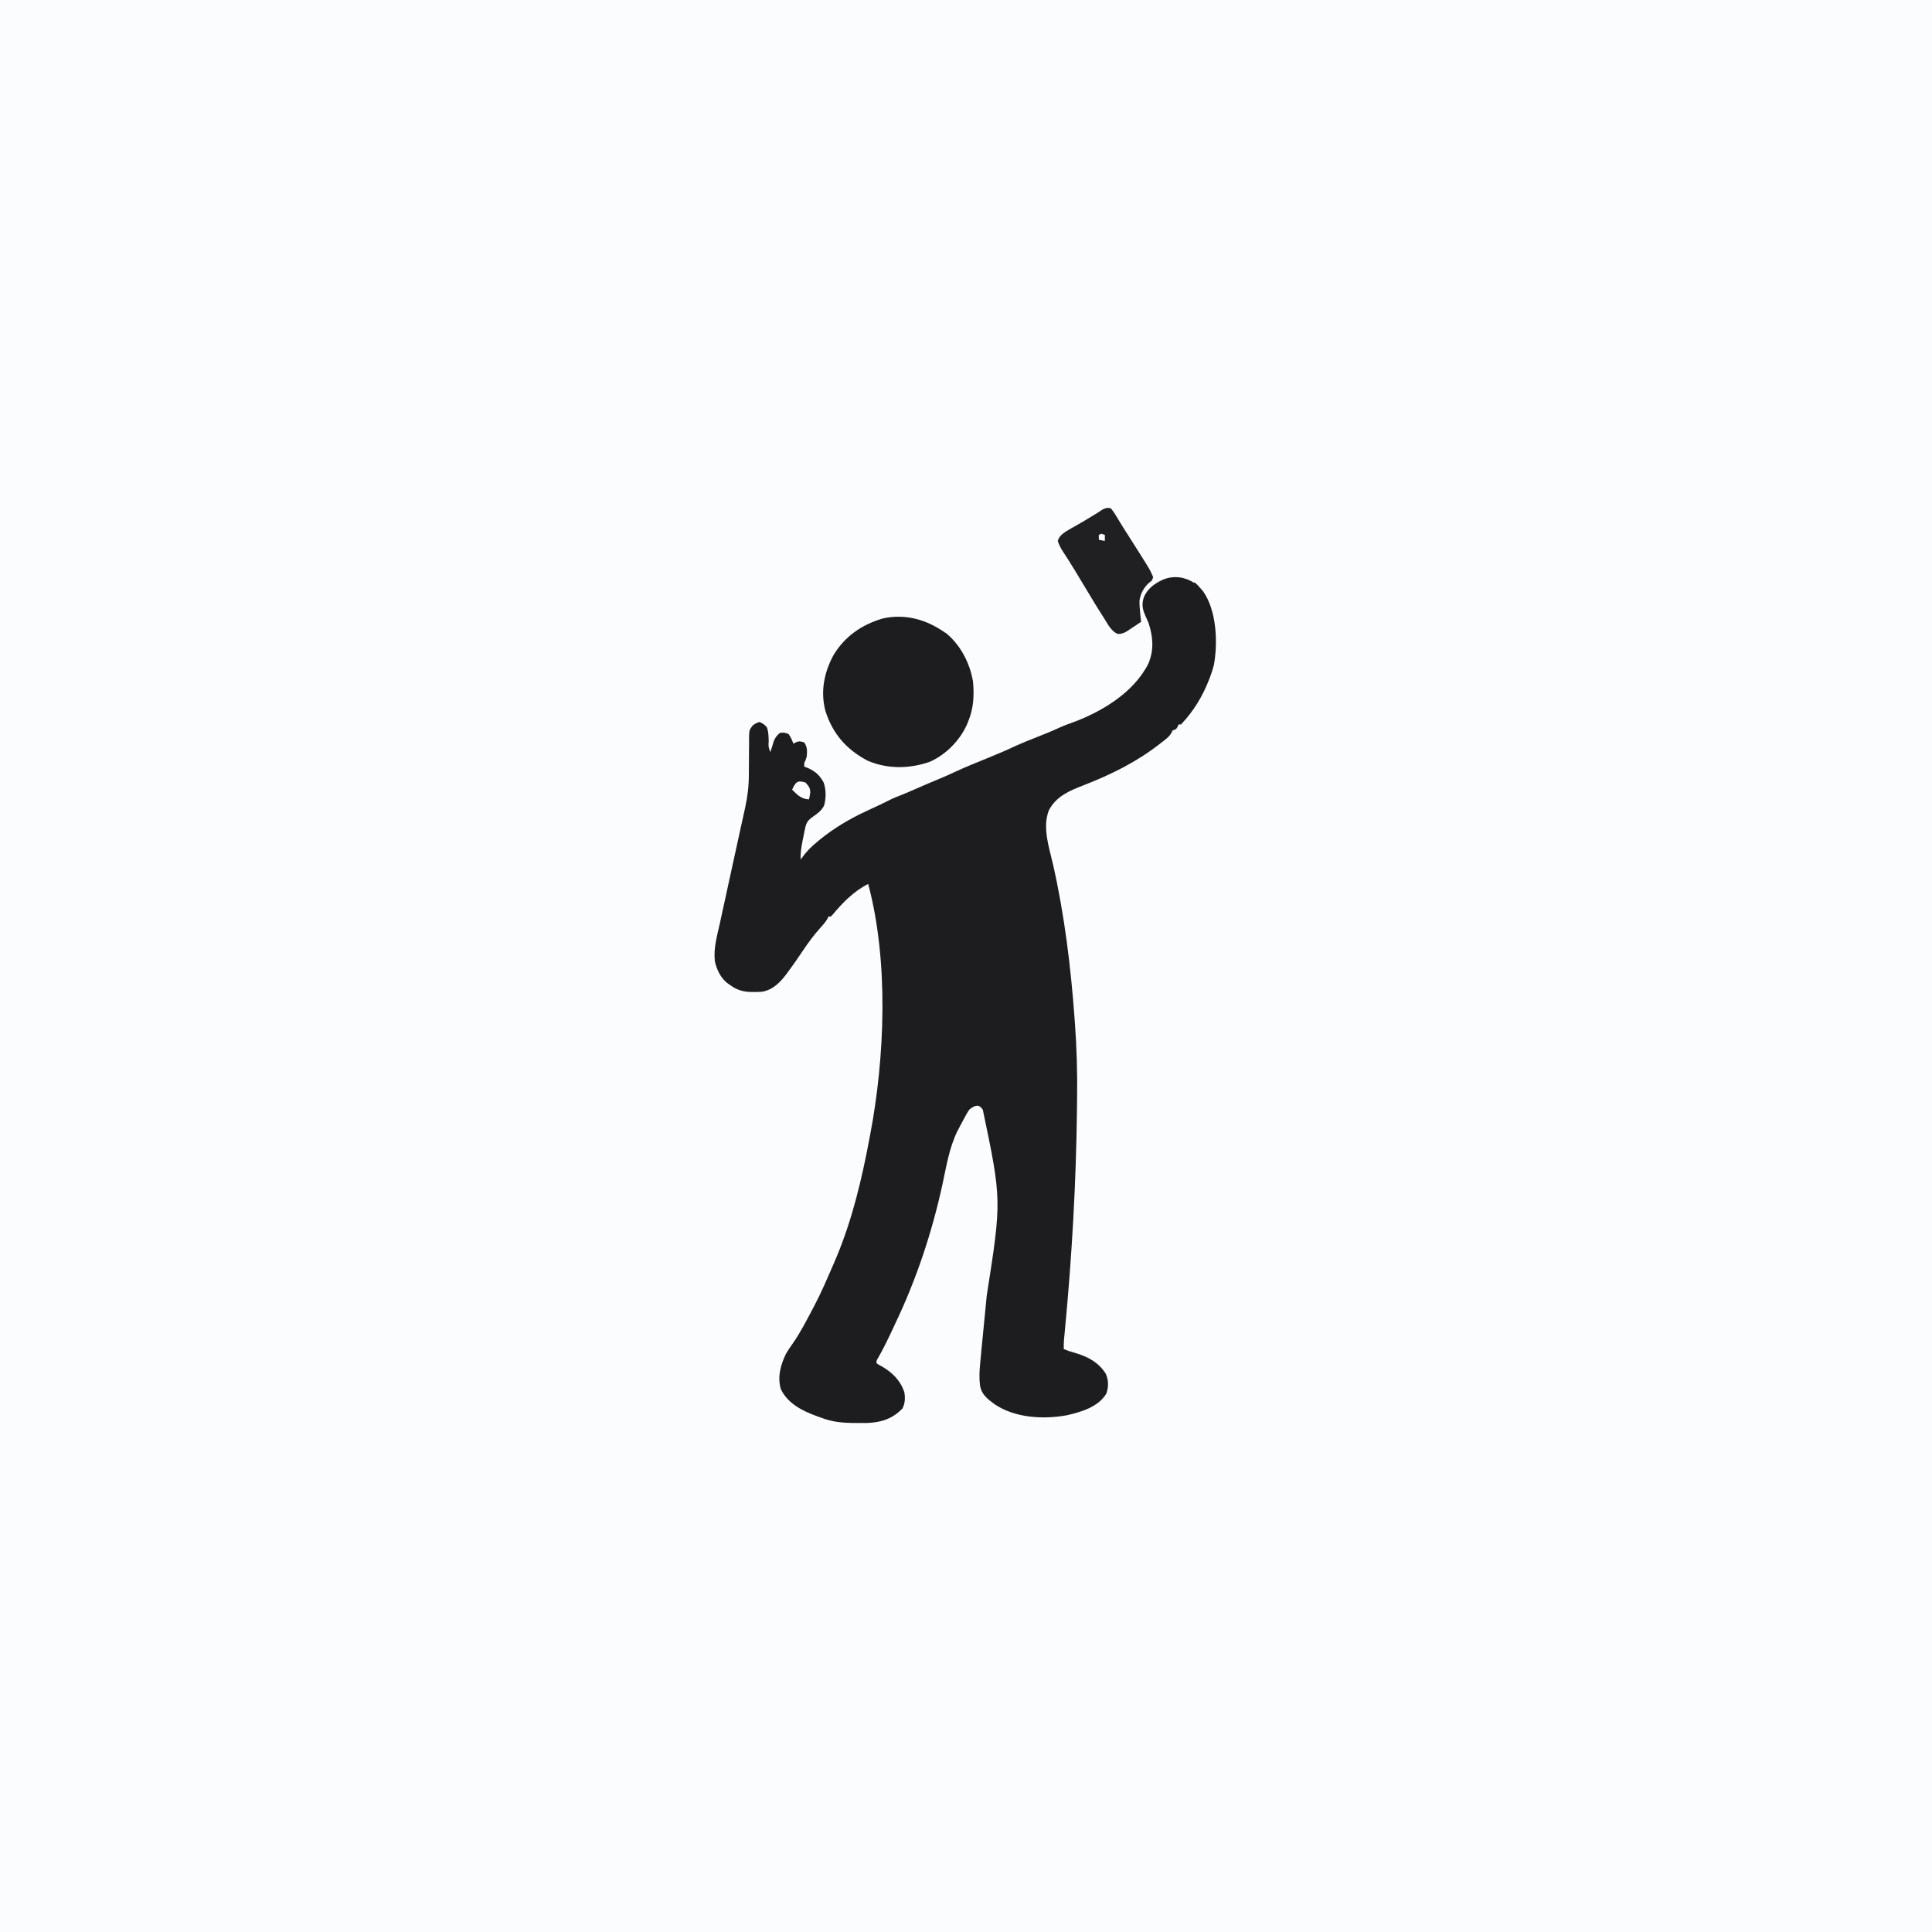 <?xml version="1.0" encoding="UTF-8"?>
<svg version="1.1" viewBox="0 0 1600 1600" width="1280" height="1280" xmlns="http://www.w3.org/2000/svg">
<path transform="translate(0)" d="m0 0h1600v1600h-1600v-1600z" fill="#FBFCFE"/>
<path transform="translate(989,482)" d="m0 0c2.69 2.31 2.69 2.31 5 5 1.24 1.42 1.24 1.42 2.5 2.88 11.1 16.1 12.1 42.1 8.85 60.6-0.904 3.64-2 7.04-3.35 10.5-0.252 0.656-0.504 1.31-0.764 1.99-5.43 13.9-12.9 26.2-23.2 37h-2c-0.268 0.639-0.536 1.28-0.812 1.94-1.19 2.06-1.19 2.06-4.19 3.06-0.254 0.565-0.508 1.13-0.77 1.71-1.86 3.47-4.87 5.53-7.92 7.91-0.672 0.528-1.34 1.06-2.04 1.6-19.3 15-40.4 25.4-63.1 34.2-11.8 4.61-22.2 8.92-28.5 20.5-5.73 14.4 0.218 31.1 3.47 45.4 9.45 42 14.7 84.9 17.8 128 0.059 0.797 0.119 1.59 0.18 2.41 1.56 21 2.15 42 1.85 63.1-0.035 2.61-0.064 5.22-0.092 7.83-0.69 61.8-4.18 123-10.1 185-0.115 1.21-0.229 2.41-0.348 3.66-0.15 1.55-0.15 1.55-0.304 3.13-0.198 2.61-0.251 5.17-0.212 7.79 3.18 1.38 6.36 2.39 9.69 3.31 10.4 3.06 19.2 7.79 25.1 17.1 2.4 5.35 2.47 11.2 0.395 16.7-6.89 11-20.5 14.9-32.4 17.7-19.7 3.62-43.2 2.34-60.2-9.19-5.81-4.33-10.7-8-11.9-15.4-0.739-5.83-0.563-11.3 0.004-17.1 0.09-1.01 0.181-2.01 0.274-3.05 0.333-3.65 0.683-7.3 1.04-11 0.071-0.733 0.143-1.47 0.216-2.22 0.485-4.98 0.973-9.96 1.46-14.9 0.699-7.12 1.39-14.2 2.08-21.4 0.152-1.57 0.305-3.14 0.458-4.71 12.4-79.2 12.4-79.2-3.22-154-1.79-2.35-1.79-2.35-3.94-3.38-3.13 0.095-4.55 1.2-7.06 3.06-1.78 2.41-3.17 4.98-4.56 7.62-0.393 0.727-0.787 1.45-1.19 2.2-1.1 2.05-2.18 4.11-3.25 6.17-0.427 0.811-0.853 1.62-1.29 2.46-6.57 13.6-9.05 29.3-12.2 43.9-8.7 39.8-21.7 79-39.5 116-0.656 1.41-1.31 2.82-1.96 4.23-3.67 7.94-7.51 15.7-11.8 23.3-1.4 2.28-1.4 2.28-1.25 4.44 1.99 1.31 1.99 1.31 4.5 2.62 8.7 5.1 15.3 11.6 18.5 21.4 0.823 4.94 0.593 8.66-1.44 13.2-8.14 8.73-17.9 11.8-29.7 12.2-2.55 0.024-5.09 0.024-7.64 0.004-0.664-0.003-1.33-0.006-2.01-0.009-10.1-0.068-18.8-0.746-28.2-4.43-1.3-0.465-2.6-0.929-3.9-1.39-11.8-4.31-23.5-10.3-29.3-22-3.14-10.1-0.272-20.4 4.2-29.6 1.81-3.04 3.82-5.94 5.85-8.83 6.19-8.91 11.1-18.6 16.2-28.2 0.568-1.08 0.568-1.08 1.15-2.18 5.85-11.1 10.8-22.7 15.8-34.2 0.908-2.14 1.83-4.27 2.75-6.41 13.1-31.3 21.1-65 27.3-98.2 0.19-0.98 0.381-1.96 0.577-2.97 12.3-64.4 15.5-144-1.58-208-11.7 5.83-21.2 15.5-29.4 25.4-0.512 0.519-1.02 1.04-1.55 1.57h-2c-0.331 0.802-0.331 0.802-0.668 1.62-1.79 3.2-4.21 5.74-6.64 8.44-4.84 5.5-9.11 11.2-13.2 17.3-4.18 6.23-8.41 12.4-12.9 18.4-0.695 0.959-0.695 0.959-1.4 1.94-5.17 6.92-11.4 13.2-20.3 14.6-2.26 0.169-4.47 0.214-6.74 0.195-0.793-5e-3 -1.59-0.01-2.4-0.015-6.56-0.195-11.4-1.6-16.8-5.48-0.652-0.434-1.3-0.869-1.98-1.32-6.05-4.52-9.44-11.4-11-18.7-1.23-10.6 1.86-21.1 4.13-31.3 0.433-1.99 0.864-3.99 1.29-5.98 1.14-5.25 2.29-10.5 3.44-15.7 1.15-5.22 2.28-10.4 3.41-15.7 3.11-14.3 6.23-28.6 9.38-42.9 0.66-2.99 1.32-5.98 1.98-8.97 0.437-1.98 0.878-3.96 1.32-5.95 2.07-9.41 3.18-18.2 3.19-27.8 0.018-2.19 0.038-4.38 0.059-6.56 0.029-3.43 0.051-6.86 0.051-10.3 0.003-3.32 0.038-6.64 0.078-9.97-0.007-1.02-0.014-2.05-0.021-3.1 0.122-7.1 0.122-7.1 3.05-11 2.65-1.88 2.65-1.88 5.65-2.88 2.58 1.2 4.45 2.23 6.12 4.57 1.33 3.65 1.31 7.26 1.45 11.1-0.262 5.06-0.262 5.06 1.44 9.31 0.242-0.82 0.485-1.64 0.734-2.48 0.503-1.62 0.503-1.62 1.02-3.27 0.325-1.07 0.65-2.13 0.984-3.23 1.34-3.2 2.54-4.88 5.27-7.02 3.5-0.25 3.5-0.25 7 1 1.8 2.5 2.94 5.12 4 8 0.606-0.334 1.21-0.668 1.84-1.01 2.83-1.29 4.26-0.983 7.16 0.012 2.7 4.04 2.43 7.25 2 12-1 2.88-1 2.88-2 5v3c1.58 0.619 1.58 0.619 3.19 1.25 6.04 2.65 9.8 6.13 12.9 12 2.08 6.04 2.05 12.9 0.324 19-2.1 4.24-5.66 6.8-9.47 9.4-3.96 2.83-5.3 4.82-6.29 9.66-0.216 1.04-0.432 2.08-0.654 3.16-0.213 1.09-0.427 2.18-0.646 3.3l-0.682 3.25c-1.1 5.42-1.92 10.5-1.63 16 0.34-0.496 0.681-0.993 1.03-1.5 3.78-5.3 7.92-9.41 13-13.5 0.632-0.53 1.26-1.06 1.91-1.61 11.6-9.44 24.5-17.1 38.1-23.4 1.31-0.613 2.61-1.23 3.92-1.84 2.58-1.21 5.16-2.4 7.74-3.6 2.58-1.21 5.12-2.45 7.65-3.75 3.5-1.78 7.1-3.2 10.8-4.63 3.49-1.41 6.93-2.91 10.4-4.43 6.79-3 13.6-5.9 20.5-8.73 4.42-1.84 8.77-3.79 13.1-5.83 8.61-4 17.4-7.52 26.2-11.1 8.33-3.39 16.6-6.88 24.7-10.7 5.16-2.35 10.4-4.41 15.7-6.47 7.06-2.76 14-5.62 20.9-8.83 2.54-1.13 5.1-2.07 7.73-2.98 25-8.91 52.3-25 64.6-49.5 4.76-11.2 3.81-22.3 0.117-33.6-0.897-2.07-1.81-4.13-2.75-6.19-2.32-5.36-2.99-9.2-1.25-14.8 3.01-7.58 9.27-11.9 16.6-15.2 8.88-3.18 17.5-1.96 25.4 3.16z" fill="#1D1C1E"/>
<path transform="translate(783 524)" d="m0 0c12.3 9.76 20.3 25.2 22.8 40.5 1.06 11.4 0.503 22.3-4 33-0.351 0.866-0.701 1.73-1.06 2.62-5.94 13.2-17.4 24.9-30.8 30.8-16.9 5.85-35 6.17-51.7-1.09-17.4-9.29-28.6-22.1-34.6-40.9-4.32-15.9-1.23-31.8 6.52-46.2 9.31-15.6 23.2-25.2 40.4-30.4 19-4.46 36.7 0.759 52.3 11.7z" fill="#1D1C1E"/>
<path transform="translate(920,421)" d="m0 0c1.74 2.11 3.03 3.97 4.38 6.31 0.716 1.18 1.43 2.37 2.15 3.55 0.385 0.648 0.769 1.3 1.17 1.96 2.08 3.45 4.26 6.83 6.43 10.2 3.21 5.03 6.39 10.1 9.57 15.1 0.65 1.03 1.3 2.06 1.97 3.12 6.88 11 6.88 11 9.34 16.7-1 3-1 3-3.25 4.56-4.46 3.95-7.28 9.01-8.1 15-0.028 2.53 0.108 4.96 0.348 7.48 0.08 0.941 0.16 1.88 0.242 2.85 0.222 2.39 0.474 4.77 0.758 7.15-2.98 2.03-5.99 4.02-9 6-0.642 0.437-1.28 0.874-1.95 1.32-2.88 1.84-4.81 2.67-8.24 2.74-5.74-2.17-8.78-8.92-12-13.9-0.728-1.13-0.728-1.13-1.47-2.28-3.72-5.81-7.3-11.7-10.8-17.6-3.18-5.35-6.41-10.7-9.64-16-0.574-0.946-1.15-1.89-1.74-2.87-3.46-5.69-7-11.3-10.7-16.9-1.46-2.46-2.59-4.78-3.48-7.5 1.33-4.89 5.97-7.38 10.1-9.86 1.12-0.624 2.25-1.25 3.41-1.89 5.98-3.35 11.8-6.87 17.7-10.5 0.937-0.581 1.87-1.16 2.84-1.76 0.844-0.571 1.69-1.14 2.56-1.73 2.89-1.5 4.25-2.02 7.44-1.27z" fill="#201F21"/>
<path transform="translate(667,648)" d="m0 0c2.49 2.61 3.99 4.47 4.02 8.18-0.24 1.96-0.62 3.89-1.02 5.82-6.39-0.16-9.66-3.78-14-8 2.86-6.12 4.1-8.07 11-6z" fill="#FCFDFF"/>
<path transform="translate(912,442)" d="m0 0c0.99 0.33 1.98 0.66 3 1v5c-1.65-0.33-3.3-0.66-5-1v-4l2-1z" fill="#FCFDFF"/>
</svg>
